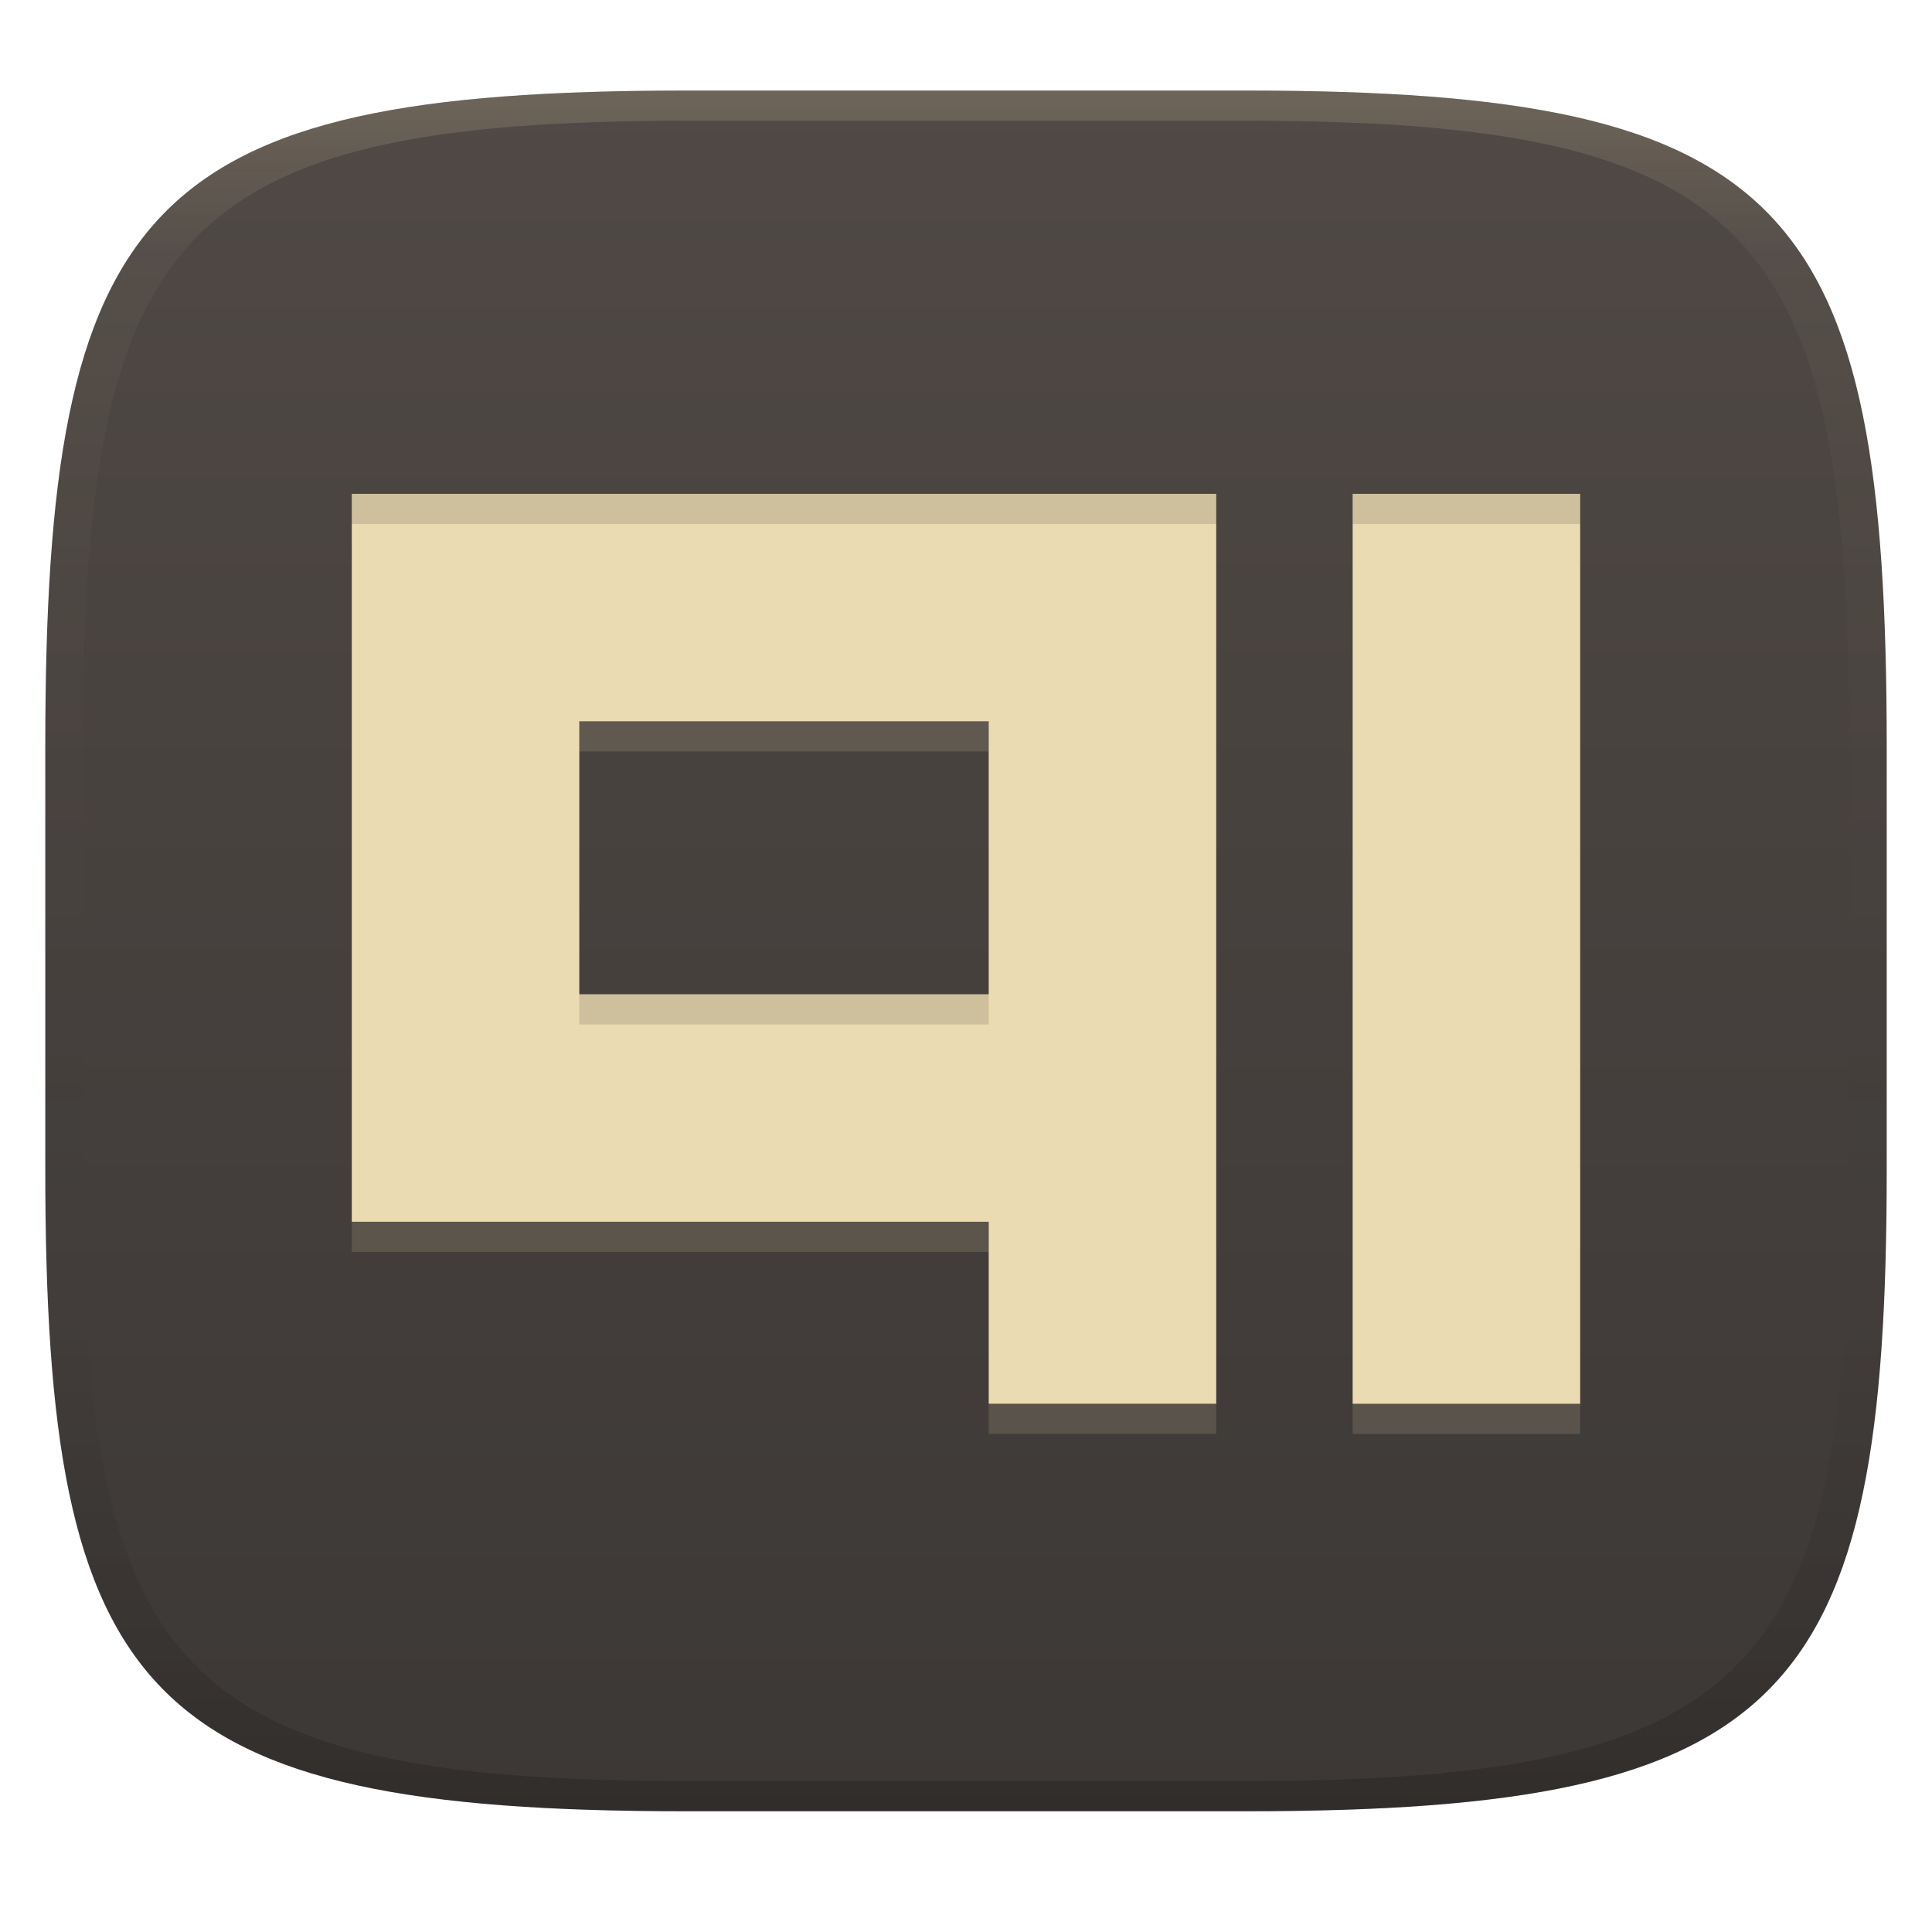 <svg width="256" height="256" version="1.1" xmlns="http://www.w3.org/2000/svg">
  <defs>
    <linearGradient id="linearGradient31" x1=".5" x2=".5" y2="1" gradientTransform="matrix(244,0,0,228,5.986,12)" gradientUnits="userSpaceOnUse">
      <stop stop-color="#ebdbb2" stop-opacity=".2" offset="0"/>
      <stop stop-color="#ebdbb2" stop-opacity=".05" offset=".1"/>
      <stop stop-opacity="0" offset=".704"/>
      <stop stop-opacity=".1" offset=".897"/>
      <stop stop-opacity=".2" offset="1"/>
    </linearGradient>
    <linearGradient id="linearGradient6" x1="140" x2="140" y1="12" y2="240" gradientUnits="userSpaceOnUse">
      <stop stop-color="#504945" offset="0"/>
      <stop stop-color="#3c3836" offset="1"/>
    </linearGradient>
  </defs>
  <path d="m165 12c72 0 85 15 85 87v56c0 70-13 85-85 85h-74c-72 0-85-15-85-85v-56c0-72 13-87 85-87z" fill="url(#linearGradient6)" style="isolation:isolate"/>
  <path d="m46.618 69.435v96.453h84.397v24.113h30.14v-120.57zm132.62 0v120.57h30.142v-120.57zm-102.48 30.14h54.255v36.17h-54.255z" fill="#ebdbb2" opacity=".15" stroke-width="6.028"/>
  <path d="m46.617 65.435v96.453h84.397v24.113h30.14v-120.57zm132.62 0v120.57h30.142v-120.57zm-102.48 30.14h54.255v36.17h-54.255z" fill="#ebdbb2" stroke-width="6.028"/>
  <path d="m91 12c-72 0-85 15-85 87v56c0 70 13 85 85 85h74c72 0 85-15 85-85v-56c0-72-13-87-85-87zm0 4h74c68 0 80 15 80 83v56c0 66-12 81-80 81h-74c-68 0-80-15-80-81v-56c0-68 12-83 80-83z" fill="url(#linearGradient31)" style="isolation:isolate"/>
  <path d="m46.618 65.435v4h114.54v-4zm132.62 0v4h30.143v-4zm-102.48 66.309v4h54.256v-4z" fill="#282828" opacity=".15" stroke-width="6.028"/>
</svg>
